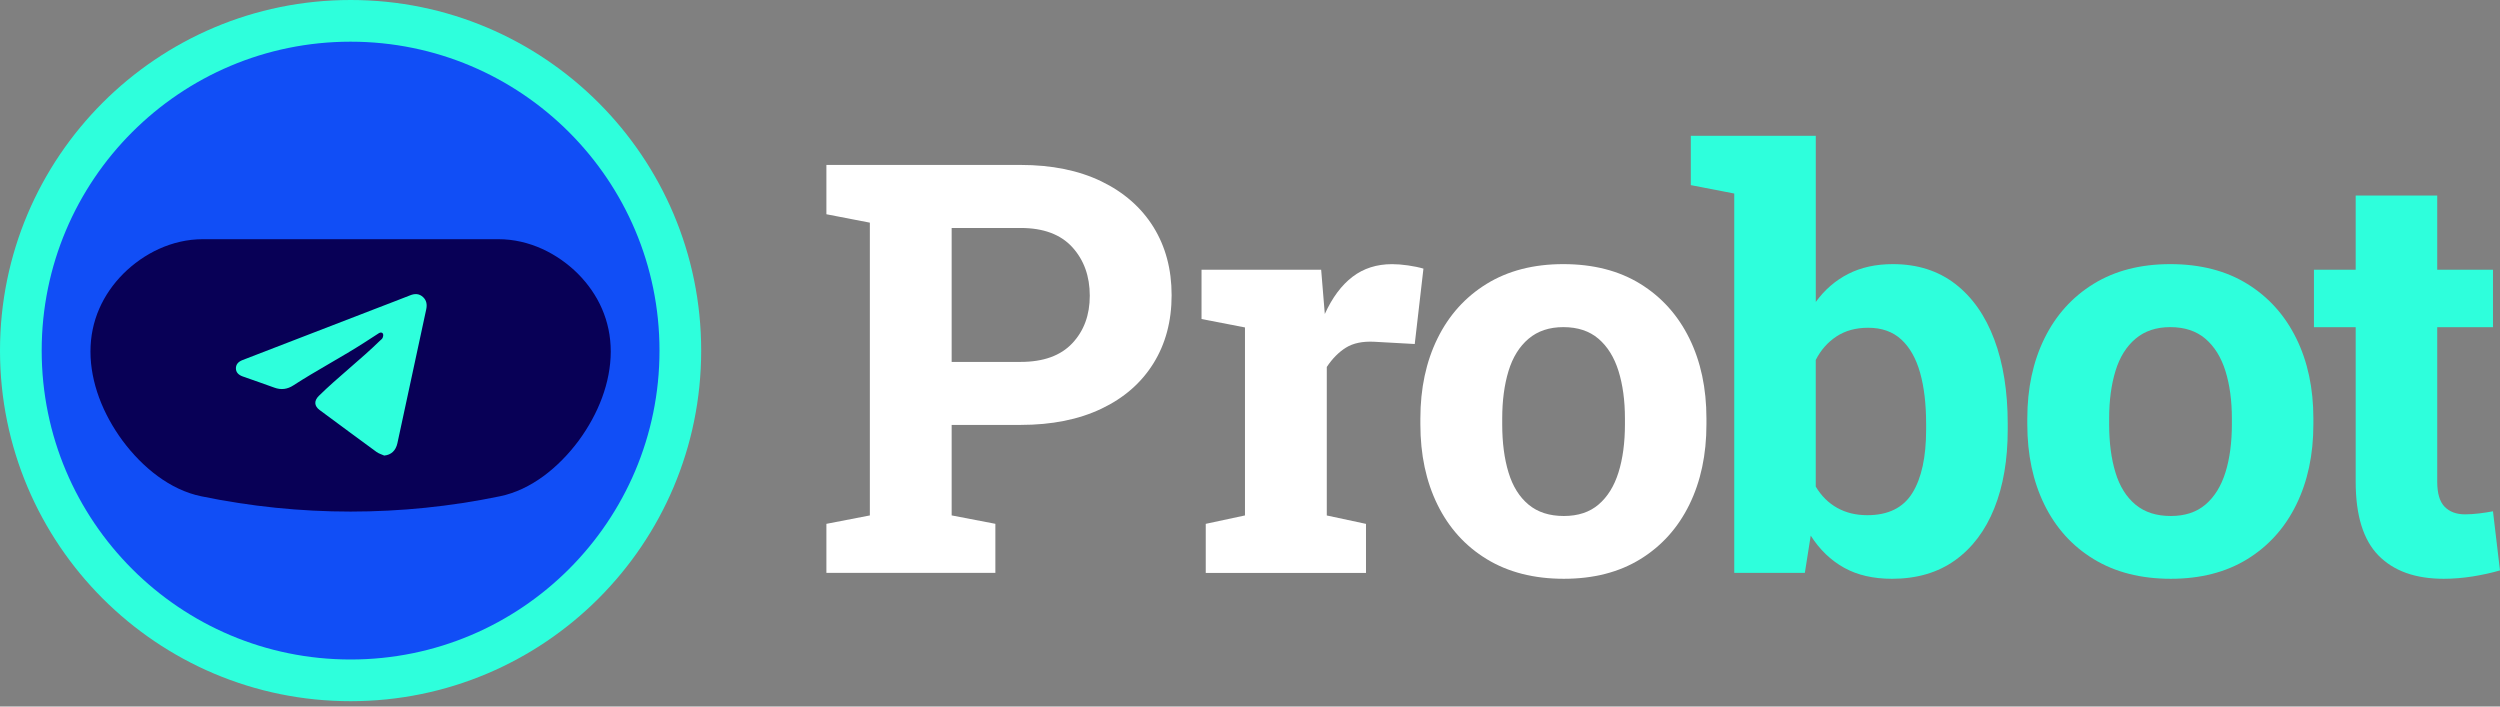 <svg width="276" height="78" viewBox="0 0 276 78" fill="none" xmlns="http://www.w3.org/2000/svg">
<rect x="0" y="0" width="276" height="78" fill="#808080" stroke="none"/>
<g clip-path="url(#clip0)">
<path d="M91.235 63.245V57.832L96.031 56.904V24.581L91.235 23.653V18.209H96.031H112.674C116.117 18.209 119.087 18.813 121.581 20.017C124.076 21.224 125.994 22.905 127.336 25.057C128.675 27.214 129.347 29.722 129.347 32.589C129.347 35.456 128.678 37.967 127.336 40.12C125.994 42.276 124.079 43.946 121.581 45.13C119.087 46.316 116.117 46.91 112.674 46.91H105.063V56.901L109.889 57.829V63.242H91.235V63.245ZM105.063 39.955H112.674C115.189 39.955 117.093 39.268 118.38 37.898C119.667 36.529 120.312 34.779 120.312 32.654C120.312 30.488 119.667 28.701 118.38 27.286C117.09 25.875 115.189 25.168 112.674 25.168H105.063V39.955Z" fill="white"/>
<path d="M133.115 63.245V57.832L137.445 56.904V36.149L132.649 35.221V29.78H145.856L146.197 33.924L146.259 34.666C147.084 32.851 148.105 31.481 149.323 30.553C150.541 29.625 151.993 29.163 153.684 29.163C154.218 29.163 154.808 29.208 155.447 29.301C156.085 29.394 156.654 29.511 157.148 29.656L156.188 37.978L151.703 37.729C150.423 37.667 149.388 37.884 148.595 38.378C147.801 38.871 147.094 39.585 146.477 40.513V56.908L150.806 57.836V63.249H133.115V63.245Z" fill="white"/>
<path d="M172.648 63.898C169.35 63.898 166.514 63.176 164.141 61.731C161.771 60.289 159.956 58.281 158.697 55.714C157.437 53.147 156.809 50.194 156.809 46.851V46.202C156.809 42.883 157.437 39.937 158.697 37.37C159.956 34.804 161.764 32.792 164.123 31.34C166.483 29.887 169.305 29.159 172.583 29.159C175.902 29.159 178.738 29.887 181.091 31.34C183.443 32.792 185.244 34.8 186.504 37.357C187.763 39.913 188.391 42.863 188.391 46.202V46.851C188.391 50.191 187.763 53.147 186.504 55.714C185.244 58.281 183.44 60.285 181.091 61.731C178.745 63.176 175.929 63.898 172.648 63.898ZM172.648 56.966C174.215 56.966 175.495 56.545 176.485 55.697C177.475 54.852 178.206 53.672 178.682 52.154C179.155 50.639 179.393 48.869 179.393 46.848V46.199C179.393 44.219 179.155 42.473 178.682 40.955C178.206 39.44 177.472 38.254 176.471 37.398C175.471 36.542 174.177 36.115 172.59 36.115C171.044 36.115 169.764 36.542 168.753 37.398C167.743 38.254 167.004 39.44 166.542 40.955C166.08 42.469 165.845 44.219 165.845 46.199V46.848C165.845 48.869 166.076 50.643 166.542 52.167C167.004 53.692 167.743 54.872 168.753 55.711C169.761 56.549 171.061 56.966 172.648 56.966Z" fill="white"/>
<path d="M208.873 63.898C206.81 63.898 205.047 63.49 203.585 62.676C202.122 61.862 200.894 60.682 199.903 59.133L199.255 63.245H191.461V21.366L186.666 20.438V14.994H200.462V33.337C201.432 31.999 202.622 30.967 204.037 30.243C205.448 29.522 207.093 29.159 208.97 29.159C211.671 29.159 213.966 29.887 215.853 31.34C217.74 32.792 219.179 34.842 220.169 37.481C221.159 40.12 221.652 43.225 221.652 46.792V47.441C221.652 50.76 221.159 53.654 220.169 56.118C219.179 58.581 217.736 60.496 215.839 61.855C213.935 63.218 211.616 63.898 208.873 63.898ZM206.151 56.877C208.459 56.877 210.122 56.056 211.13 54.417C212.141 52.778 212.644 50.453 212.644 47.441V46.792C212.644 44.608 212.423 42.725 211.978 41.148C211.533 39.572 210.843 38.35 209.905 37.484C208.967 36.618 207.745 36.184 206.241 36.184C204.882 36.184 203.716 36.505 202.746 37.143C201.777 37.781 201.014 38.647 200.459 39.741V53.72C201.076 54.752 201.866 55.535 202.826 56.069C203.785 56.608 204.892 56.877 206.151 56.877Z" fill="#2EFFDC"/>
<path d="M239.654 63.898C236.356 63.898 233.52 63.176 231.147 61.731C228.776 60.289 226.962 58.281 225.702 55.714C224.443 53.147 223.815 50.194 223.815 46.851V46.202C223.815 42.883 224.443 39.937 225.702 37.37C226.962 34.804 228.77 32.792 231.129 31.34C233.489 29.887 236.311 29.159 239.589 29.159C242.908 29.159 245.743 29.887 248.096 31.34C250.449 32.792 252.25 34.8 253.509 37.357C254.769 39.913 255.397 42.863 255.397 46.202V46.851C255.397 50.191 254.769 53.147 253.509 55.714C252.25 58.281 250.446 60.285 248.096 61.731C245.747 63.176 242.932 63.898 239.654 63.898ZM239.654 56.966C241.221 56.966 242.501 56.545 243.491 55.697C244.481 54.852 245.212 53.672 245.688 52.154C246.161 50.639 246.399 48.869 246.399 46.848V46.199C246.399 44.219 246.161 42.473 245.688 40.955C245.212 39.44 244.477 38.254 243.477 37.398C242.476 36.542 241.183 36.115 239.596 36.115C238.05 36.115 236.77 36.542 235.759 37.398C234.748 38.254 234.01 39.44 233.548 40.955C233.085 42.469 232.851 44.219 232.851 46.199V46.848C232.851 48.869 233.082 50.643 233.548 52.167C234.01 53.692 234.748 54.872 235.759 55.711C236.767 56.549 238.064 56.966 239.654 56.966Z" fill="#2EFFDC"/>
<path d="M269.783 63.898C266.668 63.898 264.273 63.042 262.59 61.331C260.91 59.62 260.068 56.908 260.068 53.196V36.122H255.459V29.78H260.068V21.583H269.069V29.78H275.224V36.122H269.069V53.165C269.069 54.465 269.342 55.393 269.89 55.949C270.435 56.504 271.184 56.784 272.133 56.784C272.626 56.784 273.164 56.749 273.74 56.677C274.316 56.604 274.813 56.528 275.224 56.446L275.997 62.973C275.069 63.242 274.065 63.463 272.981 63.639C271.901 63.808 270.835 63.898 269.783 63.898Z" fill="#2EFFDC"/>
<path d="M38.706 77.411C60.082 77.411 77.411 60.082 77.411 38.706C77.411 17.329 60.082 0 38.706 0C17.329 0 0 17.329 0 38.706C0 60.082 17.329 77.411 38.706 77.411Z" fill="#2EFFDC"/>
<path d="M38.706 72.809C57.54 72.809 72.809 57.54 72.809 38.706C72.809 19.871 57.54 4.602 38.706 4.602C19.871 4.602 4.602 19.871 4.602 38.706C4.602 57.54 19.871 72.809 38.706 72.809Z" fill="#114EF6"/>
<path d="M55.193 54.789C44.319 57.042 33.092 57.042 22.218 54.789C18.782 54.086 15.739 51.615 13.538 48.662C11.34 45.678 9.991 42.218 9.988 38.819C9.984 35.411 11.361 32.489 13.61 30.222C15.856 27.986 18.975 26.406 22.404 26.406C33.272 26.406 44.143 26.406 55.01 26.406C58.436 26.406 61.555 27.986 63.804 30.222C66.054 32.489 67.43 35.411 67.427 38.819C67.42 42.218 66.071 45.678 63.877 48.662C61.672 51.615 58.629 54.086 55.193 54.789Z" fill="#080056"/>
<path d="M46.703 32.796C46.278 32.406 45.802 32.395 45.285 32.602C44.05 33.092 42.811 33.558 41.572 34.038C36.642 35.939 31.712 37.843 26.782 39.748C26.279 39.941 26.041 40.251 26.044 40.672C26.051 41.09 26.299 41.383 26.813 41.566C27.969 41.976 29.132 42.37 30.284 42.794C31.04 43.07 31.723 42.98 32.395 42.542C34.842 40.948 37.833 39.368 40.286 37.781C40.8 37.45 41.31 37.115 41.824 36.787C41.997 36.677 42.194 36.67 42.283 36.86C42.338 36.977 42.297 37.174 42.235 37.308C42.18 37.432 42.042 37.519 41.938 37.619C39.872 39.647 37.26 41.676 35.197 43.708C34.652 44.246 34.683 44.819 35.287 45.267C37.377 46.813 39.468 48.362 41.566 49.894C41.814 50.077 42.131 50.163 42.418 50.294C43.184 50.222 43.694 49.752 43.874 48.928C44.933 44.005 45.992 39.082 47.054 34.158C47.165 33.634 47.103 33.168 46.703 32.796Z" fill="#2EFFDC"/>
</g>
<defs>
<clipPath id="clip0">
<rect width="276" height="77.411" fill="white"/>
</clipPath>
</defs>
</svg>
